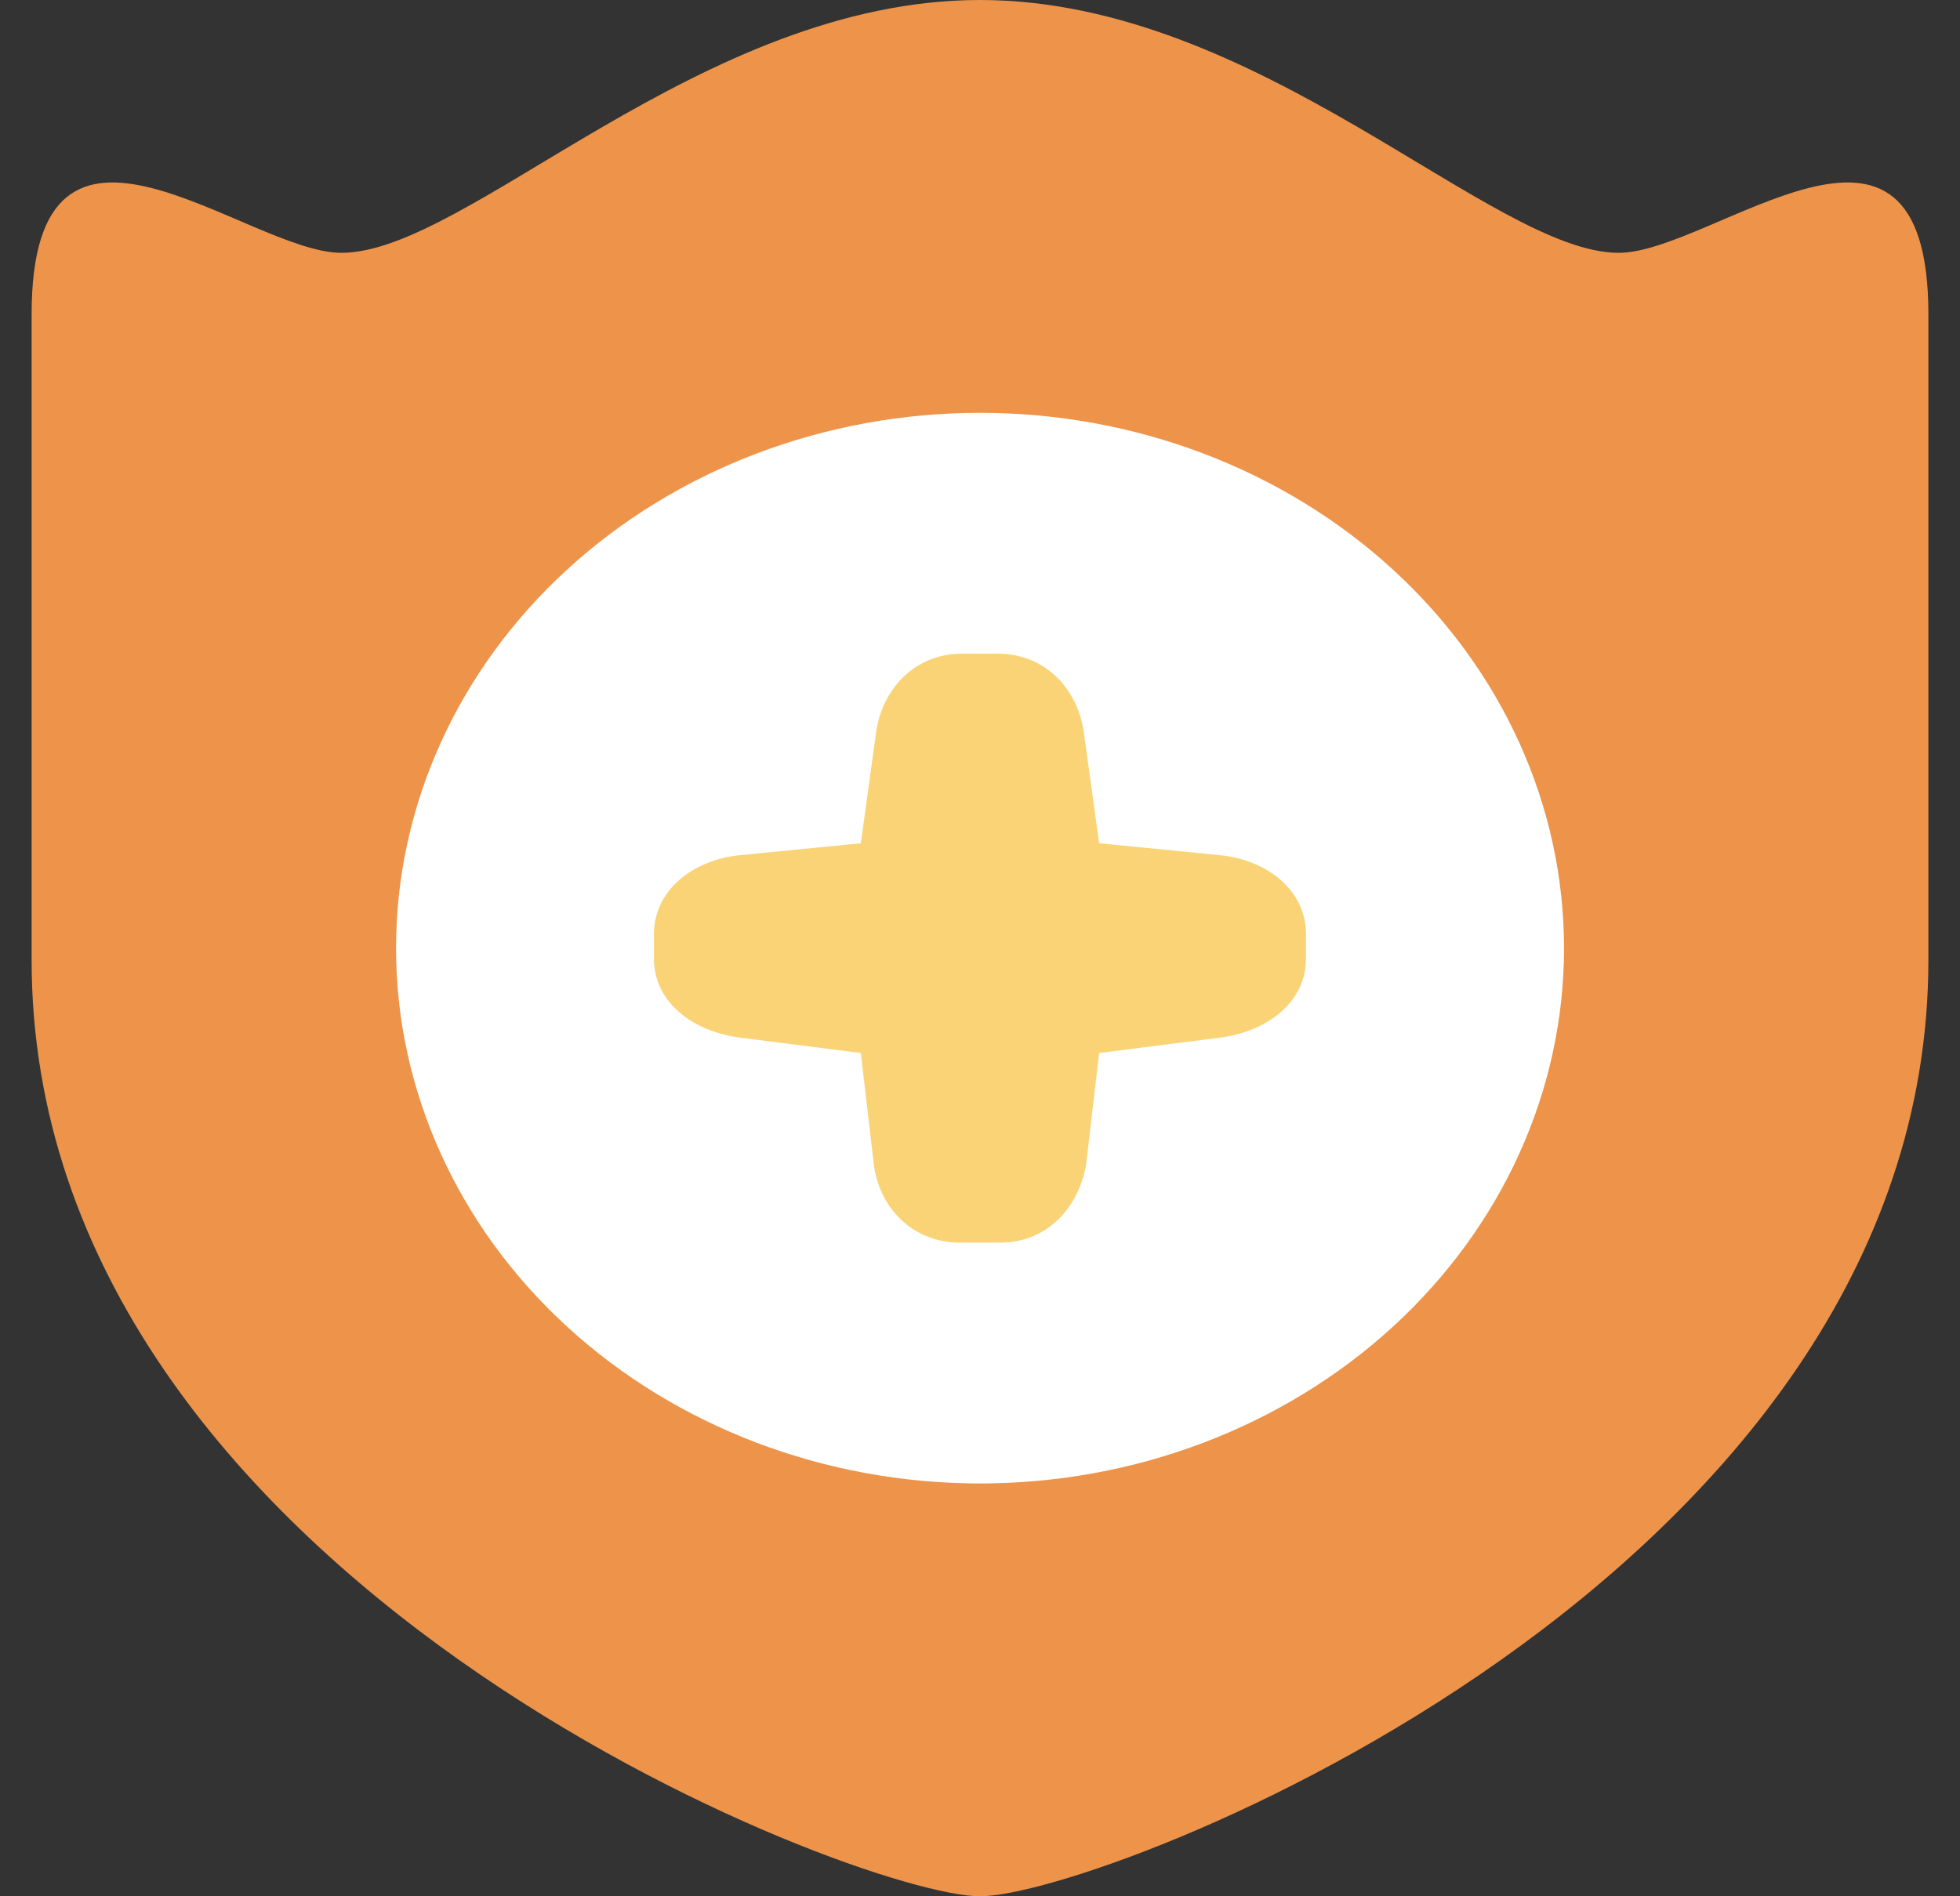 <svg width="31" height="30" viewBox="0 0 31 30" fill="none" xmlns="http://www.w3.org/2000/svg">
<rect x="0" y="0" width="31" height="30" fill="#333333" stroke="none"/>
<path d="M15.5 0C11.084 0 7.4 4 5.399 4C3.907 4 0.5 0.937 0.5 4.973V15.188C0.5 24.988 13.559 30 15.5 30C17.441 30 30.5 24.988 30.5 15.188V4.973C30.5 0.937 27.093 4 25.601 4C23.6 4 19.916 0 15.5 0Z" fill="#ED944A"/>
<path d="M15.5 23.469C13.051 23.469 10.701 22.576 8.969 20.988C7.237 19.4 6.264 17.246 6.264 15C6.264 12.754 7.237 10.6 8.969 9.012C10.701 7.423 13.051 6.531 15.5 6.531C17.95 6.531 20.299 7.423 22.032 9.012C23.764 10.6 24.737 12.754 24.737 15C24.737 17.246 23.764 19.4 22.032 20.988C20.299 22.576 17.95 23.469 15.5 23.469Z" fill="white"/>
<path d="M15.219 10.341C14.464 10.341 13.951 10.904 13.856 11.591L13.615 13.341L11.706 13.529C10.955 13.603 10.343 14.087 10.343 14.779V15.165C10.343 15.858 10.958 16.32 11.706 16.416L13.615 16.659L13.819 18.409C13.9 19.097 14.427 19.659 15.183 19.659H15.816C16.572 19.659 17.068 19.093 17.18 18.409L17.384 16.659L19.293 16.416C20.041 16.32 20.656 15.858 20.656 15.165V14.779C20.656 14.087 20.044 13.603 19.293 13.529L17.384 13.341L17.143 11.591C17.048 10.904 16.535 10.341 15.78 10.341H15.219Z" fill="#F9D376"/>
</svg>
